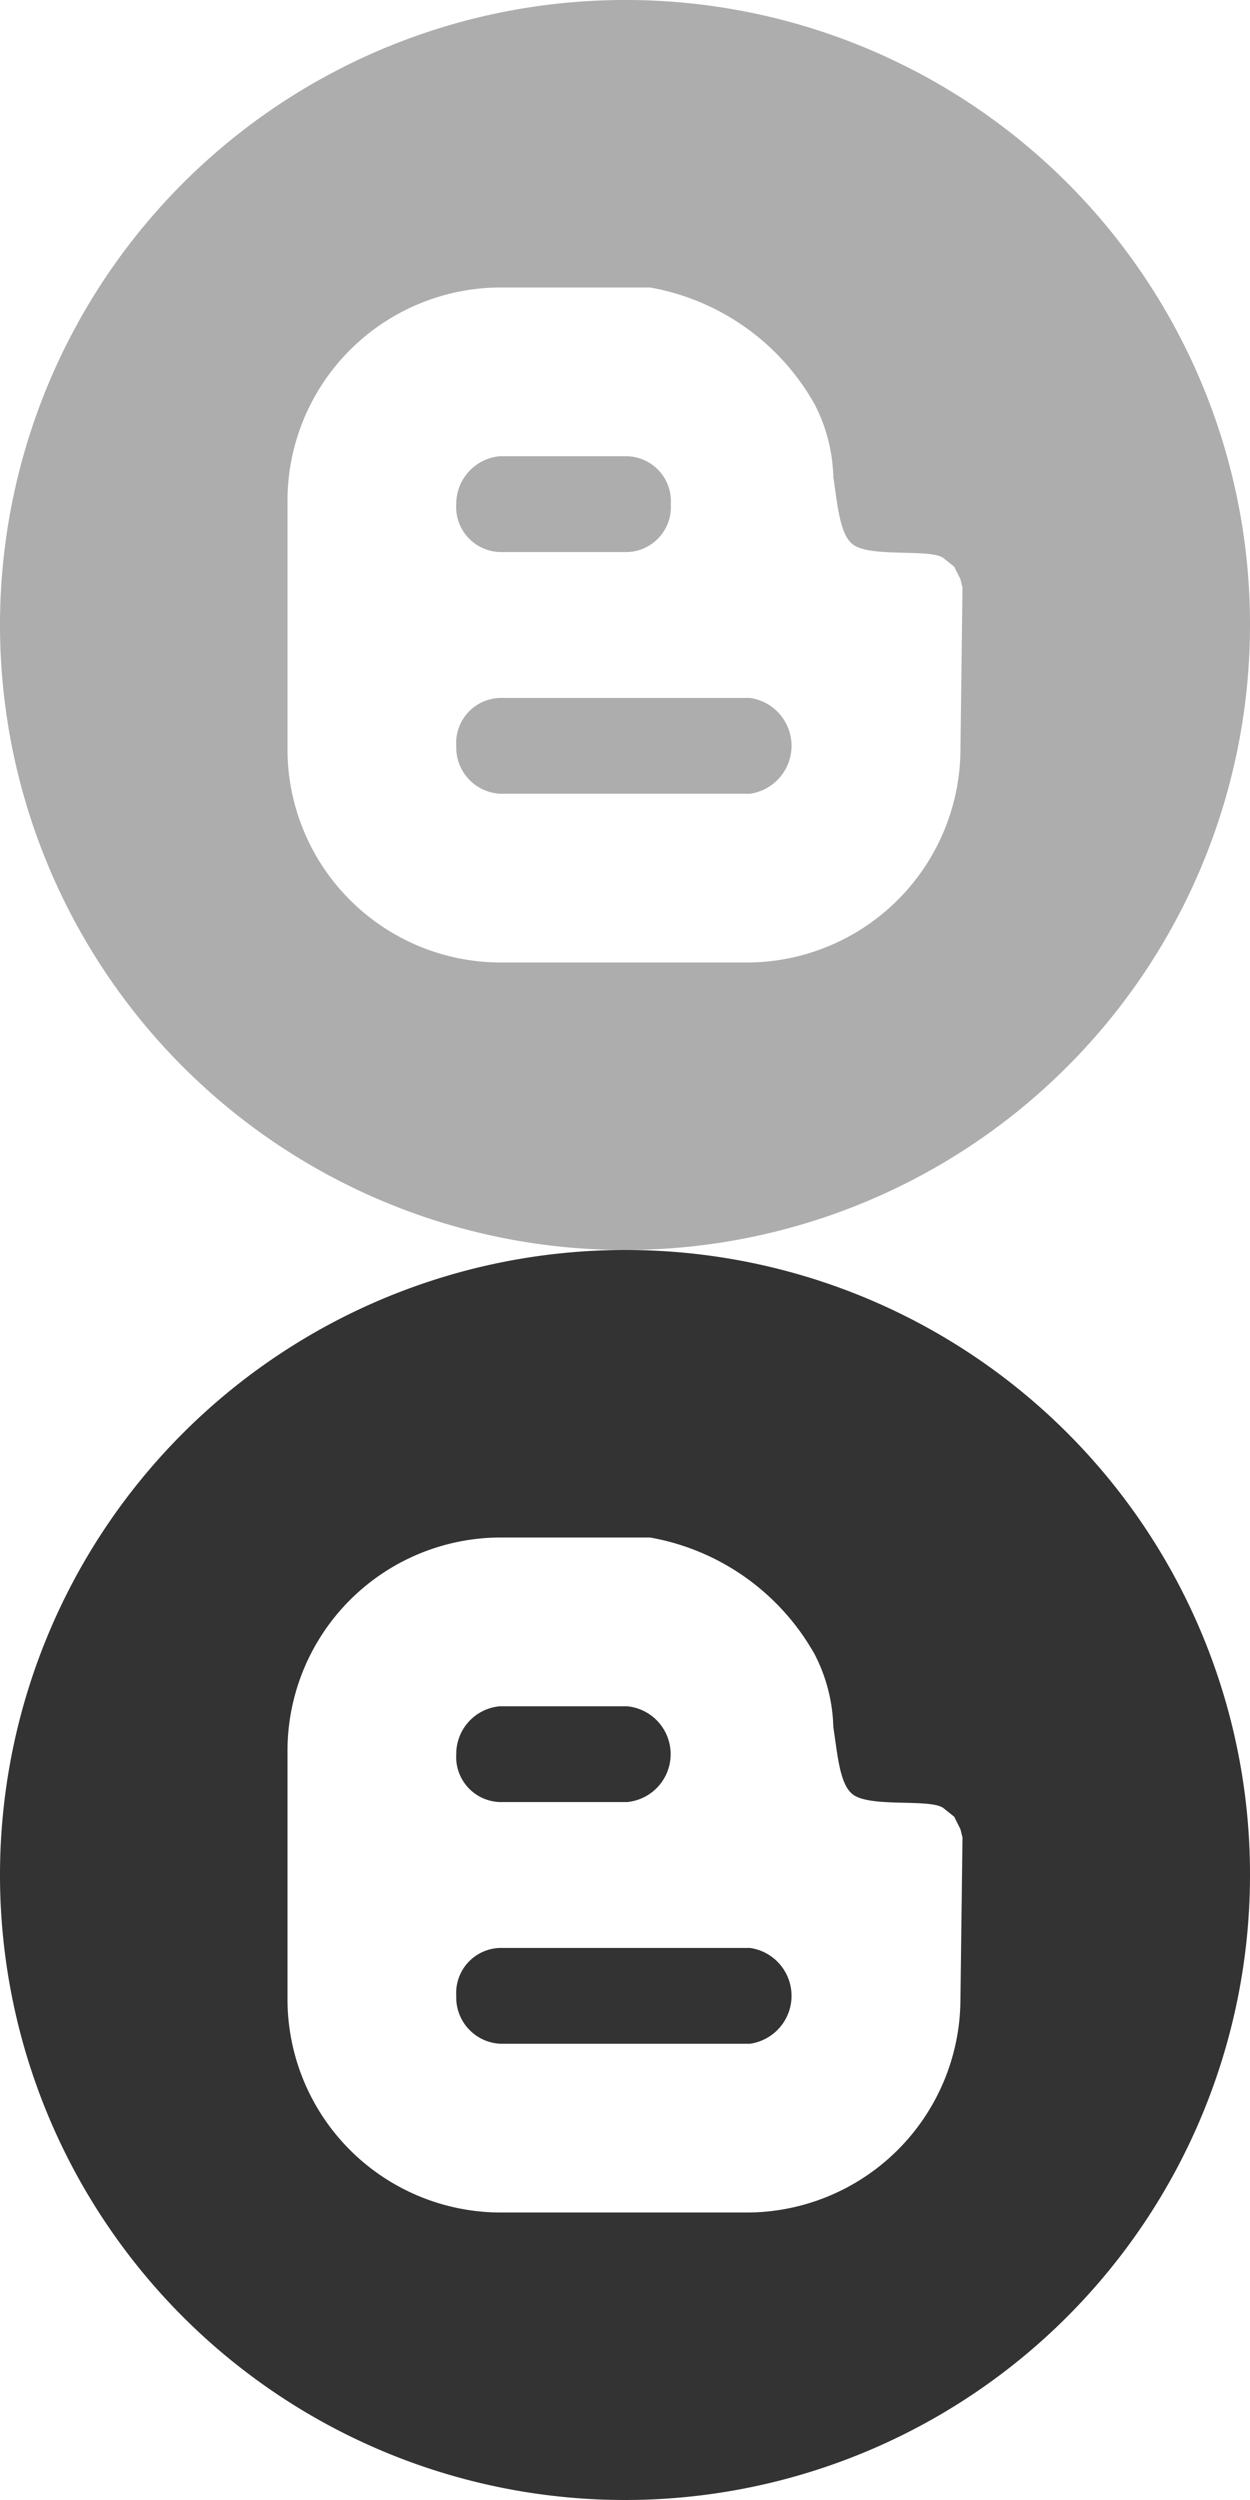<svg id="blogger" xmlns="http://www.w3.org/2000/svg" viewBox="0 0 32 64">
  <path fill="#adadad" d="M12.8 14.133h3.253a1.154 1.154 0 0 0 1.12-1.227 1.154 1.154 0 0 0-1.12-1.227H12.8a1.225 1.225 0 0 0-1.12 1.227 1.154 1.154 0 0 0 1.12 1.227zM19.2 17.867h-6.4a1.154 1.154 0 0 0-1.12 1.227 1.186 1.186 0 0 0 1.12 1.226h6.4a1.239 1.239 0 0 0 0-2.453z"/>
  <path fill="#adadad" d="M16 0a16 16 0 1 0 16 16A15.979 15.979 0 0 0 16 0zm8.587 19.2a5.474 5.474 0 0 1-5.493 5.44H12.8a5.463 5.463 0 0 1-5.44-5.44v-6.4a5.463 5.463 0 0 1 5.44-5.44h3.84a6.034 6.034 0 0 1 4.213 2.987 4.278 4.278 0 0 1 .48 1.867c.107.693.16 1.44.48 1.707.427.373 2.027.107 2.347.373l.267.213.16.32.053.213z"/>
  <path fill="#333" d="M12.8 46.133h3.253a1.232 1.232 0 0 0 0-2.453H12.8a1.225 1.225 0 0 0-1.12 1.227 1.154 1.154 0 0 0 1.12 1.226zM19.2 49.867h-6.4a1.154 1.154 0 0 0-1.12 1.227 1.186 1.186 0 0 0 1.12 1.226h6.4a1.239 1.239 0 0 0 0-2.453z"/>
  <path fill="#333" d="M16 32a16 16 0 1 0 16 16 15.979 15.979 0 0 0-16-16zm8.587 19.2a5.474 5.474 0 0 1-5.493 5.44H12.8a5.463 5.463 0 0 1-5.44-5.44v-6.4a5.463 5.463 0 0 1 5.44-5.44h3.84a6.034 6.034 0 0 1 4.213 2.987 4.278 4.278 0 0 1 .48 1.867c.107.693.16 1.44.48 1.707.427.373 2.027.107 2.347.373l.267.213.16.32.053.213z"/>
</svg>
